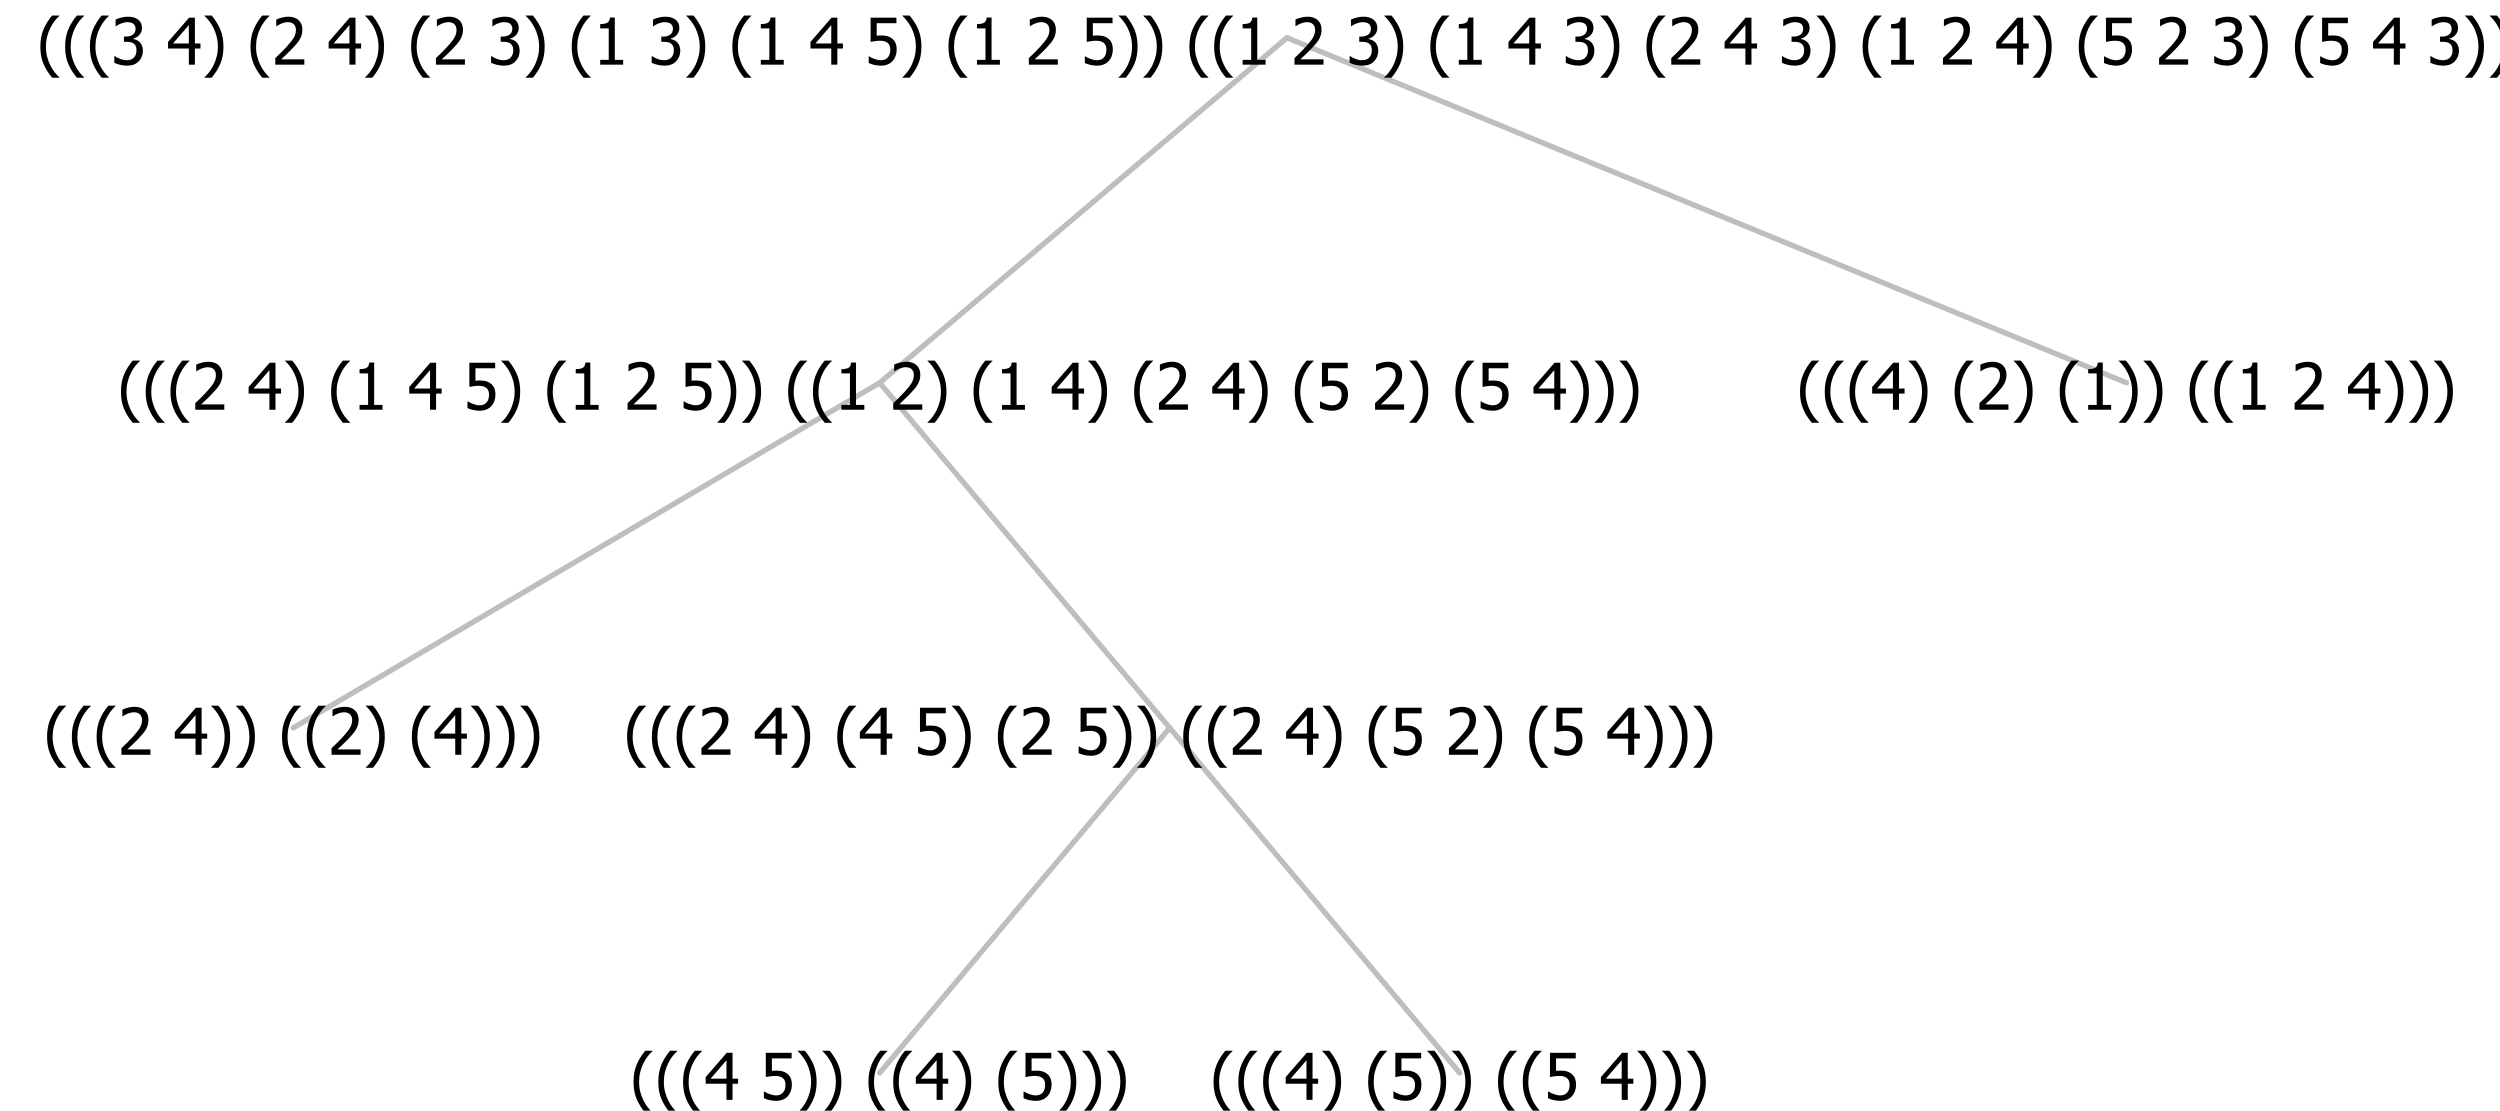 <?xml version="1.0" encoding="UTF-8"?>
<svg xmlns="http://www.w3.org/2000/svg" xmlns:xlink="http://www.w3.org/1999/xlink" width="463.688" height="206" viewBox="0 0 463.688 206" version="1.1">
<defs>
<g>
<symbol overflow="visible" id="glyph0-0">
<path style="stroke:none;" d="M 1.5 0 L 1.5 -9 L 10.5 -9 L 10.5 0 Z M 2.25 -0.75 L 9.75 -0.75 L 9.75 -8.25 L 2.25 -8.25 Z "/>
</symbol>
<symbol overflow="visible" id="glyph0-1">
<path style="stroke:none;" d="M 4.16 2.414 L 2.82 2.414 C 2.133 1.605 1.598 0.75 1.215 -0.152 C 0.824 -1.055 0.633 -2.121 0.633 -3.352 C 0.633 -4.555 0.824 -5.613 1.211 -6.531 C 1.594 -7.445 2.129 -8.309 2.82 -9.117 L 4.16 -9.117 L 4.16 -9.059 C 3.844 -8.773 3.539 -8.441 3.254 -8.07 C 2.965 -7.695 2.699 -7.262 2.453 -6.766 C 2.215 -6.285 2.023 -5.758 1.883 -5.18 C 1.734 -4.602 1.664 -3.992 1.664 -3.352 C 1.664 -2.684 1.734 -2.07 1.879 -1.52 C 2.02 -0.961 2.211 -0.438 2.453 0.062 C 2.684 0.543 2.953 0.977 3.258 1.367 C 3.559 1.754 3.859 2.086 4.16 2.355 Z "/>
</symbol>
<symbol overflow="visible" id="glyph0-2">
<path style="stroke:none;" d="M 6.023 0 L 0.641 0 L 0.641 -1.227 C 1.023 -1.586 1.391 -1.938 1.734 -2.277 C 2.078 -2.609 2.414 -2.961 2.742 -3.328 C 3.406 -4.055 3.859 -4.637 4.102 -5.082 C 4.344 -5.52 4.465 -5.977 4.465 -6.445 C 4.465 -6.688 4.426 -6.898 4.348 -7.082 C 4.27 -7.266 4.164 -7.418 4.039 -7.539 C 3.898 -7.656 3.742 -7.746 3.562 -7.805 C 3.383 -7.859 3.184 -7.887 2.969 -7.891 C 2.762 -7.887 2.551 -7.859 2.34 -7.812 C 2.125 -7.758 1.922 -7.695 1.727 -7.617 C 1.562 -7.547 1.406 -7.465 1.254 -7.375 C 1.098 -7.277 0.973 -7.199 0.883 -7.137 L 0.82 -7.137 L 0.82 -8.379 C 1.062 -8.5 1.398 -8.617 1.828 -8.734 C 2.258 -8.848 2.668 -8.906 3.059 -8.906 C 3.871 -8.906 4.508 -8.688 4.969 -8.258 C 5.43 -7.82 5.66 -7.238 5.66 -6.504 C 5.66 -6.16 5.617 -5.844 5.539 -5.559 C 5.457 -5.266 5.348 -5 5.211 -4.758 C 5.062 -4.5 4.891 -4.246 4.688 -4 C 4.484 -3.746 4.27 -3.5 4.043 -3.266 C 3.676 -2.859 3.266 -2.445 2.816 -2.02 C 2.363 -1.586 2.004 -1.246 1.734 -1 L 6.023 -1 Z "/>
</symbol>
<symbol overflow="visible" id="glyph0-3">
<path style="stroke:none;" d=""/>
</symbol>
<symbol overflow="visible" id="glyph0-4">
<path style="stroke:none;" d="M 6.25 -3 L 5.215 -3 L 5.215 0 L 4.09 0 L 4.09 -3 L 0.234 -3 L 0.234 -4.23 L 4.137 -8.727 L 5.215 -8.727 L 5.215 -3.938 L 6.25 -3.938 Z M 4.09 -3.938 L 4.09 -7.348 L 1.148 -3.938 Z "/>
</symbol>
<symbol overflow="visible" id="glyph0-5">
<path style="stroke:none;" d="M 3.961 -3.352 C 3.961 -2.141 3.766 -1.078 3.379 -0.168 C 2.992 0.746 2.457 1.605 1.773 2.414 L 0.434 2.414 L 0.434 2.355 C 0.73 2.086 1.031 1.754 1.34 1.363 C 1.641 0.969 1.906 0.535 2.141 0.062 C 2.375 -0.441 2.566 -0.969 2.715 -1.531 C 2.855 -2.09 2.93 -2.699 2.93 -3.352 C 2.93 -3.996 2.855 -4.605 2.711 -5.18 C 2.566 -5.75 2.375 -6.277 2.141 -6.766 C 1.898 -7.246 1.629 -7.684 1.328 -8.074 C 1.027 -8.461 0.73 -8.789 0.434 -9.059 L 0.434 -9.117 L 1.773 -9.117 C 2.453 -8.309 2.988 -7.449 3.379 -6.539 C 3.766 -5.625 3.961 -4.562 3.961 -3.352 Z "/>
</symbol>
<symbol overflow="visible" id="glyph0-6">
<path style="stroke:none;" d="M 5.922 -2.777 C 5.918 -2.355 5.852 -1.965 5.719 -1.605 C 5.586 -1.246 5.398 -0.934 5.156 -0.672 C 4.91 -0.402 4.602 -0.195 4.238 -0.047 C 3.871 0.102 3.465 0.176 3.012 0.18 C 2.59 0.176 2.176 0.129 1.777 0.043 C 1.371 -0.051 1.023 -0.168 0.727 -0.316 L 0.727 -1.555 L 0.809 -1.555 C 0.898 -1.484 1.027 -1.41 1.195 -1.328 C 1.359 -1.242 1.543 -1.164 1.75 -1.09 C 1.98 -1.008 2.191 -0.941 2.383 -0.898 C 2.574 -0.852 2.789 -0.832 3.031 -0.832 C 3.262 -0.832 3.492 -0.871 3.715 -0.957 C 3.934 -1.039 4.125 -1.176 4.289 -1.367 C 4.434 -1.535 4.543 -1.738 4.621 -1.969 C 4.695 -2.195 4.734 -2.465 4.734 -2.781 C 4.734 -3.09 4.691 -3.344 4.609 -3.543 C 4.523 -3.742 4.402 -3.906 4.242 -4.039 C 4.074 -4.18 3.867 -4.285 3.625 -4.348 C 3.379 -4.41 3.105 -4.441 2.805 -4.441 C 2.488 -4.441 2.172 -4.414 1.852 -4.367 C 1.531 -4.316 1.273 -4.273 1.086 -4.23 L 1.086 -8.727 L 5.871 -8.727 L 5.871 -7.699 L 2.215 -7.699 L 2.215 -5.379 C 2.355 -5.395 2.492 -5.406 2.629 -5.414 C 2.766 -5.422 2.891 -5.426 3.008 -5.426 C 3.445 -5.426 3.824 -5.387 4.137 -5.312 C 4.445 -5.238 4.742 -5.094 5.027 -4.883 C 5.316 -4.66 5.535 -4.387 5.691 -4.062 C 5.84 -3.73 5.918 -3.305 5.922 -2.777 Z "/>
</symbol>
<symbol overflow="visible" id="glyph0-7">
<path style="stroke:none;" d="M 5.578 0 L 1.324 0 L 1.324 -0.891 L 2.906 -0.891 L 2.906 -6.738 L 1.324 -6.738 L 1.324 -7.535 C 1.918 -7.535 2.355 -7.617 2.645 -7.789 C 2.926 -7.957 3.086 -8.281 3.125 -8.754 L 4.031 -8.754 L 4.031 -0.891 L 5.578 -0.891 Z "/>
</symbol>
<symbol overflow="visible" id="glyph0-8">
<path style="stroke:none;" d="M 2.992 -7.891 C 2.781 -7.887 2.57 -7.863 2.363 -7.816 C 2.148 -7.766 1.941 -7.699 1.742 -7.617 C 1.551 -7.539 1.387 -7.457 1.25 -7.371 C 1.109 -7.285 0.988 -7.203 0.879 -7.133 L 0.809 -7.133 L 0.809 -8.367 C 1.059 -8.5 1.402 -8.621 1.84 -8.738 C 2.277 -8.848 2.691 -8.906 3.086 -8.906 C 3.48 -8.906 3.824 -8.863 4.121 -8.785 C 4.41 -8.699 4.68 -8.578 4.922 -8.414 C 5.18 -8.227 5.371 -8 5.504 -7.734 C 5.633 -7.469 5.699 -7.156 5.703 -6.805 C 5.699 -6.32 5.543 -5.898 5.227 -5.535 C 4.906 -5.172 4.527 -4.941 4.09 -4.844 L 4.09 -4.766 C 4.273 -4.727 4.469 -4.668 4.68 -4.582 C 4.887 -4.496 5.082 -4.367 5.262 -4.203 C 5.441 -4.031 5.586 -3.816 5.699 -3.551 C 5.812 -3.285 5.871 -2.965 5.871 -2.59 C 5.871 -2.195 5.801 -1.832 5.668 -1.504 C 5.531 -1.172 5.344 -0.879 5.098 -0.625 C 4.844 -0.355 4.535 -0.156 4.18 -0.023 C 3.816 0.109 3.41 0.176 2.953 0.18 C 2.516 0.176 2.082 0.125 1.652 0.023 C 1.223 -0.078 0.859 -0.203 0.57 -0.359 L 0.57 -1.594 L 0.648 -1.594 C 0.895 -1.414 1.227 -1.242 1.641 -1.078 C 2.055 -0.914 2.469 -0.832 2.883 -0.832 C 3.121 -0.832 3.359 -0.867 3.602 -0.945 C 3.84 -1.02 4.039 -1.145 4.203 -1.32 C 4.355 -1.488 4.477 -1.68 4.559 -1.887 C 4.637 -2.09 4.676 -2.352 4.68 -2.672 C 4.676 -2.988 4.629 -3.246 4.543 -3.453 C 4.449 -3.652 4.324 -3.812 4.16 -3.93 C 3.996 -4.047 3.801 -4.129 3.578 -4.176 C 3.352 -4.219 3.109 -4.242 2.848 -4.242 L 2.352 -4.242 L 2.352 -5.215 L 2.734 -5.215 C 3.262 -5.215 3.691 -5.34 4.02 -5.59 C 4.348 -5.84 4.512 -6.203 4.516 -6.68 C 4.512 -6.898 4.469 -7.086 4.387 -7.246 C 4.297 -7.402 4.188 -7.527 4.062 -7.625 C 3.906 -7.719 3.742 -7.789 3.566 -7.832 C 3.383 -7.867 3.191 -7.887 2.992 -7.891 Z "/>
</symbol>
</g>
</defs>
<g id="surface2409766">
<path style="fill:none;stroke-width:1;stroke-linecap:round;stroke-linejoin:round;stroke:rgb(74.51%,74.51%,74.51%);stroke-opacity:1;stroke-miterlimit:10;" d="M 238.695 7 L 394.406 71 "/>
<path style="fill:none;stroke-width:1;stroke-linecap:round;stroke-linejoin:round;stroke:rgb(74.51%,74.51%,74.51%);stroke-opacity:1;stroke-miterlimit:10;" d="M 238.695 7 L 163.16 71 "/>
<path style="fill:none;stroke-width:1;stroke-linecap:round;stroke-linejoin:round;stroke:rgb(74.51%,74.51%,74.51%);stroke-opacity:1;stroke-miterlimit:10;" d="M 163.16 71 L 216.949 135 "/>
<path style="fill:none;stroke-width:1;stroke-linecap:round;stroke-linejoin:round;stroke:rgb(74.51%,74.51%,74.51%);stroke-opacity:1;stroke-miterlimit:10;" d="M 163.16 71 L 54.387 135 "/>
<g style="fill:rgb(0%,0%,0%);fill-opacity:1;">
  <use xlink:href="#glyph0-1" x="8.098" y="140"/>
  <use xlink:href="#glyph0-1" x="12.691" y="140"/>
  <use xlink:href="#glyph0-1" x="17.285" y="140"/>
  <use xlink:href="#glyph0-2" x="21.879" y="140"/>
  <use xlink:href="#glyph0-3" x="28.43" y="140"/>
  <use xlink:href="#glyph0-4" x="32.18" y="140"/>
  <use xlink:href="#glyph0-5" x="38.73" y="140"/>
  <use xlink:href="#glyph0-5" x="43.324" y="140"/>
  <use xlink:href="#glyph0-3" x="47.918" y="140"/>
  <use xlink:href="#glyph0-1" x="51.668" y="140"/>
  <use xlink:href="#glyph0-1" x="56.262" y="140"/>
  <use xlink:href="#glyph0-2" x="60.855" y="140"/>
  <use xlink:href="#glyph0-5" x="67.406" y="140"/>
  <use xlink:href="#glyph0-3" x="72" y="140"/>
  <use xlink:href="#glyph0-1" x="75.75" y="140"/>
  <use xlink:href="#glyph0-4" x="80.344" y="140"/>
  <use xlink:href="#glyph0-5" x="86.895" y="140"/>
  <use xlink:href="#glyph0-5" x="91.488" y="140"/>
  <use xlink:href="#glyph0-5" x="96.082" y="140"/>
</g>
<path style="fill:none;stroke-width:1;stroke-linecap:round;stroke-linejoin:round;stroke:rgb(74.51%,74.51%,74.51%);stroke-opacity:1;stroke-miterlimit:10;" d="M 216.949 135 L 270.738 199 "/>
<path style="fill:none;stroke-width:1;stroke-linecap:round;stroke-linejoin:round;stroke:rgb(74.51%,74.51%,74.51%);stroke-opacity:1;stroke-miterlimit:10;" d="M 216.949 135 L 163.16 199 "/>
<g style="fill:rgb(0%,0%,0%);fill-opacity:1;">
  <use xlink:href="#glyph0-1" x="116.871" y="204"/>
  <use xlink:href="#glyph0-1" x="121.465" y="204"/>
  <use xlink:href="#glyph0-1" x="126.059" y="204"/>
  <use xlink:href="#glyph0-4" x="130.652" y="204"/>
  <use xlink:href="#glyph0-3" x="137.203" y="204"/>
  <use xlink:href="#glyph0-6" x="140.953" y="204"/>
  <use xlink:href="#glyph0-5" x="147.504" y="204"/>
  <use xlink:href="#glyph0-5" x="152.098" y="204"/>
  <use xlink:href="#glyph0-3" x="156.691" y="204"/>
  <use xlink:href="#glyph0-1" x="160.441" y="204"/>
  <use xlink:href="#glyph0-1" x="165.035" y="204"/>
  <use xlink:href="#glyph0-4" x="169.629" y="204"/>
  <use xlink:href="#glyph0-5" x="176.18" y="204"/>
  <use xlink:href="#glyph0-3" x="180.773" y="204"/>
  <use xlink:href="#glyph0-1" x="184.523" y="204"/>
  <use xlink:href="#glyph0-6" x="189.117" y="204"/>
  <use xlink:href="#glyph0-5" x="195.668" y="204"/>
  <use xlink:href="#glyph0-5" x="200.262" y="204"/>
  <use xlink:href="#glyph0-5" x="204.855" y="204"/>
</g>
<g style="fill:rgb(0%,0%,0%);fill-opacity:1;">
  <use xlink:href="#glyph0-1" x="224.449" y="204"/>
  <use xlink:href="#glyph0-1" x="229.043" y="204"/>
  <use xlink:href="#glyph0-1" x="233.637" y="204"/>
  <use xlink:href="#glyph0-4" x="238.23" y="204"/>
  <use xlink:href="#glyph0-5" x="244.781" y="204"/>
  <use xlink:href="#glyph0-3" x="249.375" y="204"/>
  <use xlink:href="#glyph0-1" x="253.125" y="204"/>
  <use xlink:href="#glyph0-6" x="257.719" y="204"/>
  <use xlink:href="#glyph0-5" x="264.27" y="204"/>
  <use xlink:href="#glyph0-5" x="268.863" y="204"/>
  <use xlink:href="#glyph0-3" x="273.457" y="204"/>
  <use xlink:href="#glyph0-1" x="277.207" y="204"/>
  <use xlink:href="#glyph0-1" x="281.801" y="204"/>
  <use xlink:href="#glyph0-6" x="286.395" y="204"/>
  <use xlink:href="#glyph0-3" x="292.945" y="204"/>
  <use xlink:href="#glyph0-4" x="296.695" y="204"/>
  <use xlink:href="#glyph0-5" x="303.246" y="204"/>
  <use xlink:href="#glyph0-5" x="307.84" y="204"/>
  <use xlink:href="#glyph0-5" x="312.434" y="204"/>
</g>
<g style="fill:rgb(0%,0%,0%);fill-opacity:1;">
  <use xlink:href="#glyph0-1" x="115.676" y="140"/>
  <use xlink:href="#glyph0-1" x="120.27" y="140"/>
  <use xlink:href="#glyph0-1" x="124.863" y="140"/>
  <use xlink:href="#glyph0-2" x="129.457" y="140"/>
  <use xlink:href="#glyph0-3" x="136.008" y="140"/>
  <use xlink:href="#glyph0-4" x="139.758" y="140"/>
  <use xlink:href="#glyph0-5" x="146.309" y="140"/>
  <use xlink:href="#glyph0-3" x="150.902" y="140"/>
  <use xlink:href="#glyph0-1" x="154.652" y="140"/>
  <use xlink:href="#glyph0-4" x="159.246" y="140"/>
  <use xlink:href="#glyph0-3" x="165.797" y="140"/>
  <use xlink:href="#glyph0-6" x="169.547" y="140"/>
  <use xlink:href="#glyph0-5" x="176.098" y="140"/>
  <use xlink:href="#glyph0-3" x="180.691" y="140"/>
  <use xlink:href="#glyph0-1" x="184.441" y="140"/>
  <use xlink:href="#glyph0-2" x="189.035" y="140"/>
  <use xlink:href="#glyph0-3" x="195.586" y="140"/>
  <use xlink:href="#glyph0-6" x="199.336" y="140"/>
  <use xlink:href="#glyph0-5" x="205.887" y="140"/>
  <use xlink:href="#glyph0-5" x="210.48" y="140"/>
  <use xlink:href="#glyph0-3" x="215.074" y="140"/>
  <use xlink:href="#glyph0-1" x="218.824" y="140"/>
  <use xlink:href="#glyph0-1" x="223.418" y="140"/>
  <use xlink:href="#glyph0-2" x="228.012" y="140"/>
  <use xlink:href="#glyph0-3" x="234.562" y="140"/>
  <use xlink:href="#glyph0-4" x="238.312" y="140"/>
  <use xlink:href="#glyph0-5" x="244.863" y="140"/>
  <use xlink:href="#glyph0-3" x="249.457" y="140"/>
  <use xlink:href="#glyph0-1" x="253.207" y="140"/>
  <use xlink:href="#glyph0-6" x="257.801" y="140"/>
  <use xlink:href="#glyph0-3" x="264.352" y="140"/>
  <use xlink:href="#glyph0-2" x="268.102" y="140"/>
  <use xlink:href="#glyph0-5" x="274.652" y="140"/>
  <use xlink:href="#glyph0-3" x="279.246" y="140"/>
  <use xlink:href="#glyph0-1" x="282.996" y="140"/>
  <use xlink:href="#glyph0-6" x="287.59" y="140"/>
  <use xlink:href="#glyph0-3" x="294.141" y="140"/>
  <use xlink:href="#glyph0-4" x="297.891" y="140"/>
  <use xlink:href="#glyph0-5" x="304.441" y="140"/>
  <use xlink:href="#glyph0-5" x="309.035" y="140"/>
  <use xlink:href="#glyph0-5" x="313.629" y="140"/>
</g>
<g style="fill:rgb(0%,0%,0%);fill-opacity:1;">
  <use xlink:href="#glyph0-1" x="21.797" y="76"/>
  <use xlink:href="#glyph0-1" x="26.391" y="76"/>
  <use xlink:href="#glyph0-1" x="30.984" y="76"/>
  <use xlink:href="#glyph0-2" x="35.578" y="76"/>
  <use xlink:href="#glyph0-3" x="42.129" y="76"/>
  <use xlink:href="#glyph0-4" x="45.879" y="76"/>
  <use xlink:href="#glyph0-5" x="52.43" y="76"/>
  <use xlink:href="#glyph0-3" x="57.023" y="76"/>
  <use xlink:href="#glyph0-1" x="60.773" y="76"/>
  <use xlink:href="#glyph0-7" x="65.367" y="76"/>
  <use xlink:href="#glyph0-3" x="71.918" y="76"/>
  <use xlink:href="#glyph0-4" x="75.668" y="76"/>
  <use xlink:href="#glyph0-3" x="82.219" y="76"/>
  <use xlink:href="#glyph0-6" x="85.969" y="76"/>
  <use xlink:href="#glyph0-5" x="92.52" y="76"/>
  <use xlink:href="#glyph0-3" x="97.113" y="76"/>
  <use xlink:href="#glyph0-1" x="100.863" y="76"/>
  <use xlink:href="#glyph0-7" x="105.457" y="76"/>
  <use xlink:href="#glyph0-3" x="112.008" y="76"/>
  <use xlink:href="#glyph0-2" x="115.758" y="76"/>
  <use xlink:href="#glyph0-3" x="122.309" y="76"/>
  <use xlink:href="#glyph0-6" x="126.059" y="76"/>
  <use xlink:href="#glyph0-5" x="132.609" y="76"/>
  <use xlink:href="#glyph0-5" x="137.203" y="76"/>
  <use xlink:href="#glyph0-3" x="141.797" y="76"/>
  <use xlink:href="#glyph0-1" x="145.547" y="76"/>
  <use xlink:href="#glyph0-1" x="150.141" y="76"/>
  <use xlink:href="#glyph0-7" x="154.734" y="76"/>
  <use xlink:href="#glyph0-3" x="161.285" y="76"/>
  <use xlink:href="#glyph0-2" x="165.035" y="76"/>
  <use xlink:href="#glyph0-5" x="171.586" y="76"/>
  <use xlink:href="#glyph0-3" x="176.18" y="76"/>
  <use xlink:href="#glyph0-1" x="179.93" y="76"/>
  <use xlink:href="#glyph0-7" x="184.523" y="76"/>
  <use xlink:href="#glyph0-3" x="191.074" y="76"/>
  <use xlink:href="#glyph0-4" x="194.824" y="76"/>
  <use xlink:href="#glyph0-5" x="201.375" y="76"/>
  <use xlink:href="#glyph0-3" x="205.969" y="76"/>
  <use xlink:href="#glyph0-1" x="209.719" y="76"/>
  <use xlink:href="#glyph0-2" x="214.312" y="76"/>
  <use xlink:href="#glyph0-3" x="220.863" y="76"/>
  <use xlink:href="#glyph0-4" x="224.613" y="76"/>
  <use xlink:href="#glyph0-5" x="231.164" y="76"/>
  <use xlink:href="#glyph0-3" x="235.758" y="76"/>
  <use xlink:href="#glyph0-1" x="239.508" y="76"/>
  <use xlink:href="#glyph0-6" x="244.102" y="76"/>
  <use xlink:href="#glyph0-3" x="250.652" y="76"/>
  <use xlink:href="#glyph0-2" x="254.402" y="76"/>
  <use xlink:href="#glyph0-5" x="260.953" y="76"/>
  <use xlink:href="#glyph0-3" x="265.547" y="76"/>
  <use xlink:href="#glyph0-1" x="269.297" y="76"/>
  <use xlink:href="#glyph0-6" x="273.891" y="76"/>
  <use xlink:href="#glyph0-3" x="280.441" y="76"/>
  <use xlink:href="#glyph0-4" x="284.191" y="76"/>
  <use xlink:href="#glyph0-5" x="290.742" y="76"/>
  <use xlink:href="#glyph0-5" x="295.336" y="76"/>
  <use xlink:href="#glyph0-5" x="299.93" y="76"/>
</g>
<g style="fill:rgb(0%,0%,0%);fill-opacity:1;">
  <use xlink:href="#glyph0-1" x="333.223" y="76"/>
  <use xlink:href="#glyph0-1" x="337.816" y="76"/>
  <use xlink:href="#glyph0-1" x="342.41" y="76"/>
  <use xlink:href="#glyph0-4" x="347.004" y="76"/>
  <use xlink:href="#glyph0-5" x="353.555" y="76"/>
  <use xlink:href="#glyph0-3" x="358.148" y="76"/>
  <use xlink:href="#glyph0-1" x="361.898" y="76"/>
  <use xlink:href="#glyph0-2" x="366.492" y="76"/>
  <use xlink:href="#glyph0-5" x="373.043" y="76"/>
  <use xlink:href="#glyph0-3" x="377.637" y="76"/>
  <use xlink:href="#glyph0-1" x="381.387" y="76"/>
  <use xlink:href="#glyph0-7" x="385.98" y="76"/>
  <use xlink:href="#glyph0-5" x="392.531" y="76"/>
  <use xlink:href="#glyph0-5" x="397.125" y="76"/>
  <use xlink:href="#glyph0-3" x="401.719" y="76"/>
  <use xlink:href="#glyph0-1" x="405.469" y="76"/>
  <use xlink:href="#glyph0-1" x="410.062" y="76"/>
  <use xlink:href="#glyph0-7" x="414.656" y="76"/>
  <use xlink:href="#glyph0-3" x="421.207" y="76"/>
  <use xlink:href="#glyph0-2" x="424.957" y="76"/>
  <use xlink:href="#glyph0-3" x="431.508" y="76"/>
  <use xlink:href="#glyph0-4" x="435.258" y="76"/>
  <use xlink:href="#glyph0-5" x="441.809" y="76"/>
  <use xlink:href="#glyph0-5" x="446.402" y="76"/>
  <use xlink:href="#glyph0-5" x="450.996" y="76"/>
</g>
<g style="fill:rgb(0%,0%,0%);fill-opacity:1;">
  <use xlink:href="#glyph0-1" x="6.852" y="12"/>
  <use xlink:href="#glyph0-1" x="11.445" y="12"/>
  <use xlink:href="#glyph0-1" x="16.039" y="12"/>
  <use xlink:href="#glyph0-8" x="20.633" y="12"/>
  <use xlink:href="#glyph0-3" x="27.184" y="12"/>
  <use xlink:href="#glyph0-4" x="30.934" y="12"/>
  <use xlink:href="#glyph0-5" x="37.484" y="12"/>
  <use xlink:href="#glyph0-3" x="42.078" y="12"/>
  <use xlink:href="#glyph0-1" x="45.828" y="12"/>
  <use xlink:href="#glyph0-2" x="50.422" y="12"/>
  <use xlink:href="#glyph0-3" x="56.973" y="12"/>
  <use xlink:href="#glyph0-4" x="60.723" y="12"/>
  <use xlink:href="#glyph0-5" x="67.273" y="12"/>
  <use xlink:href="#glyph0-3" x="71.867" y="12"/>
  <use xlink:href="#glyph0-1" x="75.617" y="12"/>
  <use xlink:href="#glyph0-2" x="80.211" y="12"/>
  <use xlink:href="#glyph0-3" x="86.762" y="12"/>
  <use xlink:href="#glyph0-8" x="90.512" y="12"/>
  <use xlink:href="#glyph0-5" x="97.062" y="12"/>
  <use xlink:href="#glyph0-3" x="101.656" y="12"/>
  <use xlink:href="#glyph0-1" x="105.406" y="12"/>
  <use xlink:href="#glyph0-7" x="110" y="12"/>
  <use xlink:href="#glyph0-3" x="116.551" y="12"/>
  <use xlink:href="#glyph0-8" x="120.301" y="12"/>
  <use xlink:href="#glyph0-5" x="126.852" y="12"/>
  <use xlink:href="#glyph0-3" x="131.445" y="12"/>
  <use xlink:href="#glyph0-1" x="135.195" y="12"/>
  <use xlink:href="#glyph0-7" x="139.789" y="12"/>
  <use xlink:href="#glyph0-3" x="146.34" y="12"/>
  <use xlink:href="#glyph0-4" x="150.09" y="12"/>
  <use xlink:href="#glyph0-3" x="156.641" y="12"/>
  <use xlink:href="#glyph0-6" x="160.391" y="12"/>
  <use xlink:href="#glyph0-5" x="166.941" y="12"/>
  <use xlink:href="#glyph0-3" x="171.535" y="12"/>
  <use xlink:href="#glyph0-1" x="175.285" y="12"/>
  <use xlink:href="#glyph0-7" x="179.879" y="12"/>
  <use xlink:href="#glyph0-3" x="186.43" y="12"/>
  <use xlink:href="#glyph0-2" x="190.18" y="12"/>
  <use xlink:href="#glyph0-3" x="196.73" y="12"/>
  <use xlink:href="#glyph0-6" x="200.48" y="12"/>
  <use xlink:href="#glyph0-5" x="207.031" y="12"/>
  <use xlink:href="#glyph0-5" x="211.625" y="12"/>
  <use xlink:href="#glyph0-3" x="216.219" y="12"/>
  <use xlink:href="#glyph0-1" x="219.969" y="12"/>
  <use xlink:href="#glyph0-1" x="224.562" y="12"/>
  <use xlink:href="#glyph0-7" x="229.156" y="12"/>
  <use xlink:href="#glyph0-3" x="235.707" y="12"/>
  <use xlink:href="#glyph0-2" x="239.457" y="12"/>
  <use xlink:href="#glyph0-3" x="246.008" y="12"/>
  <use xlink:href="#glyph0-8" x="249.758" y="12"/>
  <use xlink:href="#glyph0-5" x="256.309" y="12"/>
  <use xlink:href="#glyph0-3" x="260.902" y="12"/>
  <use xlink:href="#glyph0-1" x="264.652" y="12"/>
  <use xlink:href="#glyph0-7" x="269.246" y="12"/>
  <use xlink:href="#glyph0-3" x="275.797" y="12"/>
  <use xlink:href="#glyph0-4" x="279.547" y="12"/>
  <use xlink:href="#glyph0-3" x="286.098" y="12"/>
  <use xlink:href="#glyph0-8" x="289.848" y="12"/>
  <use xlink:href="#glyph0-5" x="296.398" y="12"/>
  <use xlink:href="#glyph0-3" x="300.992" y="12"/>
  <use xlink:href="#glyph0-1" x="304.742" y="12"/>
  <use xlink:href="#glyph0-2" x="309.336" y="12"/>
  <use xlink:href="#glyph0-3" x="315.887" y="12"/>
  <use xlink:href="#glyph0-4" x="319.637" y="12"/>
  <use xlink:href="#glyph0-3" x="326.188" y="12"/>
  <use xlink:href="#glyph0-8" x="329.938" y="12"/>
  <use xlink:href="#glyph0-5" x="336.488" y="12"/>
  <use xlink:href="#glyph0-3" x="341.082" y="12"/>
  <use xlink:href="#glyph0-1" x="344.832" y="12"/>
  <use xlink:href="#glyph0-7" x="349.426" y="12"/>
  <use xlink:href="#glyph0-3" x="355.977" y="12"/>
  <use xlink:href="#glyph0-2" x="359.727" y="12"/>
  <use xlink:href="#glyph0-3" x="366.277" y="12"/>
  <use xlink:href="#glyph0-4" x="370.027" y="12"/>
  <use xlink:href="#glyph0-5" x="376.578" y="12"/>
  <use xlink:href="#glyph0-3" x="381.172" y="12"/>
  <use xlink:href="#glyph0-1" x="384.922" y="12"/>
  <use xlink:href="#glyph0-6" x="389.516" y="12"/>
  <use xlink:href="#glyph0-3" x="396.066" y="12"/>
  <use xlink:href="#glyph0-2" x="399.816" y="12"/>
  <use xlink:href="#glyph0-3" x="406.367" y="12"/>
  <use xlink:href="#glyph0-8" x="410.117" y="12"/>
  <use xlink:href="#glyph0-5" x="416.668" y="12"/>
  <use xlink:href="#glyph0-3" x="421.262" y="12"/>
  <use xlink:href="#glyph0-1" x="425.012" y="12"/>
  <use xlink:href="#glyph0-6" x="429.605" y="12"/>
  <use xlink:href="#glyph0-3" x="436.156" y="12"/>
  <use xlink:href="#glyph0-4" x="439.906" y="12"/>
  <use xlink:href="#glyph0-3" x="446.457" y="12"/>
  <use xlink:href="#glyph0-8" x="450.207" y="12"/>
  <use xlink:href="#glyph0-5" x="456.758" y="12"/>
  <use xlink:href="#glyph0-5" x="461.352" y="12"/>
  <use xlink:href="#glyph0-5" x="465.945" y="12"/>
</g>
</g>
</svg>
